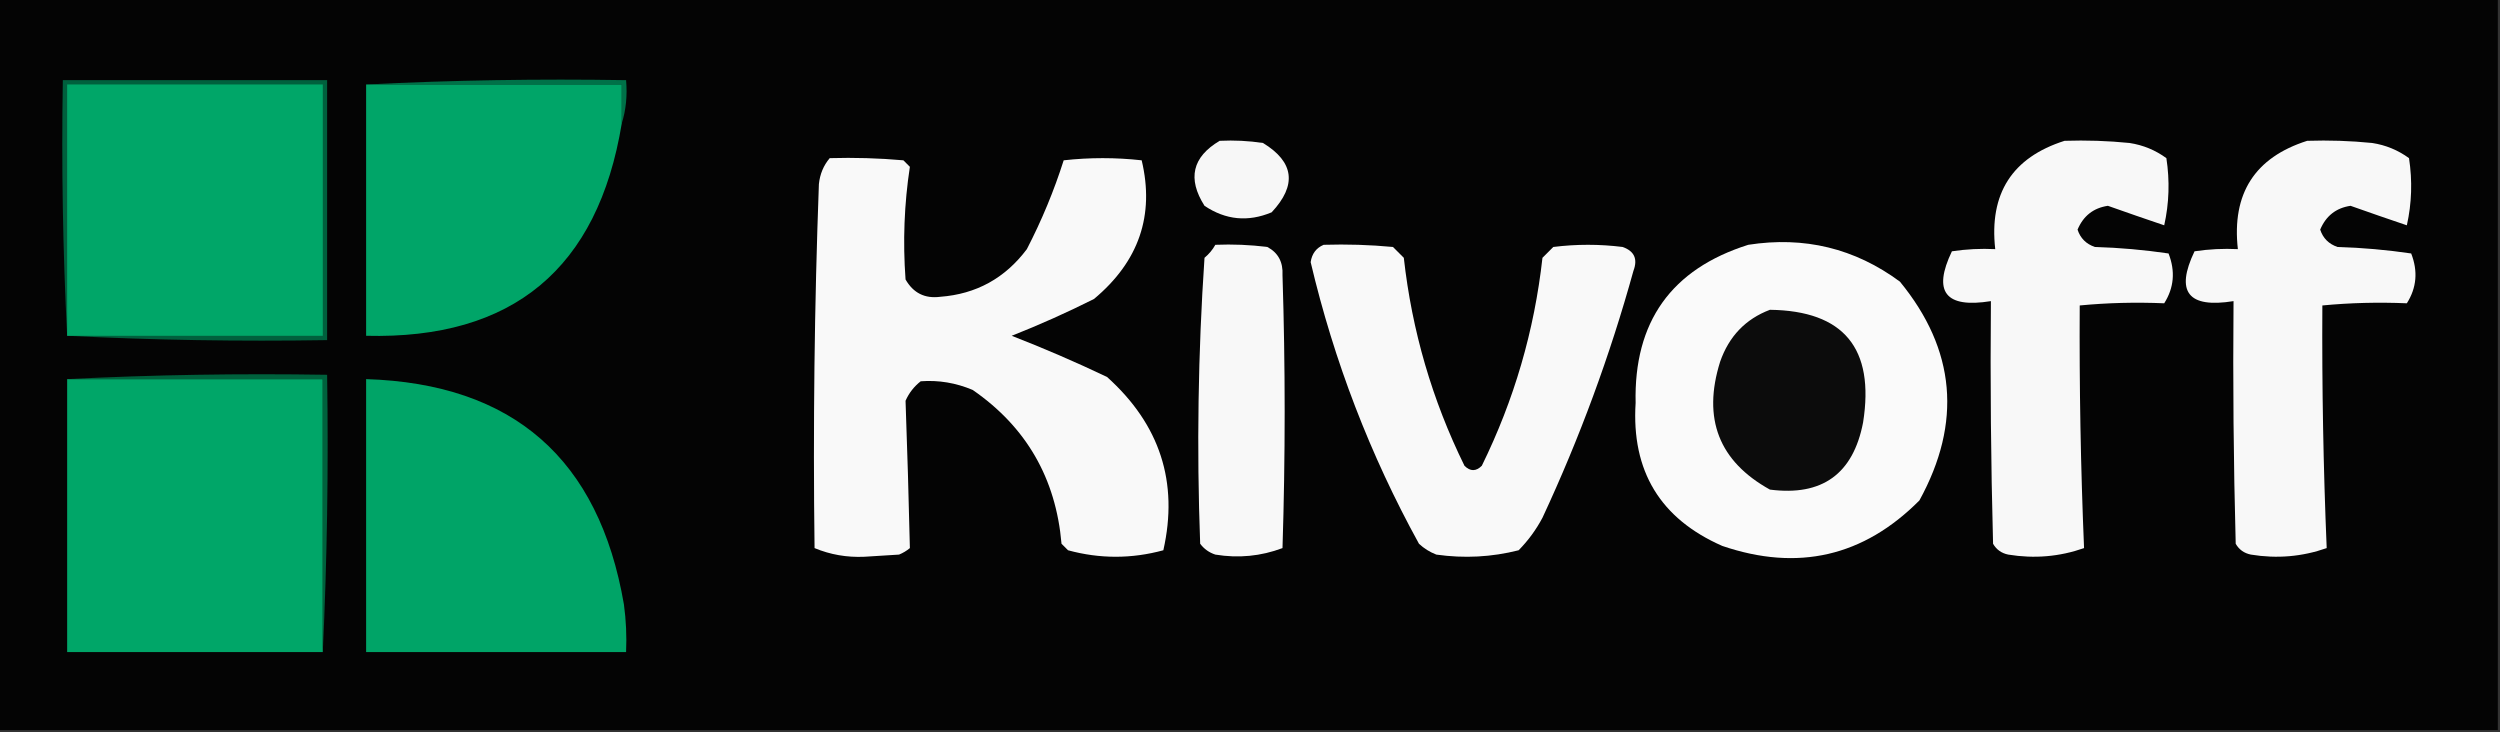 <?xml version="1.0" encoding="UTF-8"?>
<!DOCTYPE svg PUBLIC "-//W3C//DTD SVG 1.1//EN" "http://www.w3.org/Graphics/SVG/1.1/DTD/svg11.dtd">
<svg xmlns="http://www.w3.org/2000/svg" version="1.1" width="577px" height="169px" style="shape-rendering:geometricPrecision; text-rendering:geometricPrecision; image-rendering:optimizeQuality; fill-rule:evenodd; clip-rule:evenodd" xmlns:xlink="http://www.w3.org/1999/xlink">
<rect width="100%" height="100%" fill="#333333" stroke="none"/>
<g><path style="opacity:0.994" fill="#050505" d="M -0.5,-0.5 C 191.833,-0.5 384.167,-0.5 576.5,-0.5C 576.5,55.833 576.5,112.167 576.5,168.5C 384.167,168.5 191.833,168.5 -0.5,168.5C -0.5,112.167 -0.5,55.833 -0.5,-0.5 Z"/></g>
<g><path style="opacity:1" fill="#007148" d="M 84.5,19.5 C 104.326,18.503 124.326,18.169 144.5,18.5C 144.813,22.042 144.479,25.375 143.5,28.5C 143.5,25.5 143.5,22.5 143.5,19.5C 123.833,19.5 104.167,19.5 84.5,19.5 Z"/></g>
<g><path style="opacity:1" fill="#00603d" d="M 15.5,77.5 C 14.503,58.007 14.17,38.34 14.5,18.5C 34.833,18.5 55.167,18.5 75.5,18.5C 75.5,38.5 75.5,58.5 75.5,78.5C 55.326,78.831 35.326,78.497 15.5,77.5 Z"/></g>
<g><path style="opacity:1" fill="#00a668" d="M 15.5,77.5 C 15.5,58.167 15.5,38.833 15.5,19.5C 35.167,19.5 54.833,19.5 74.5,19.5C 74.5,38.833 74.5,58.167 74.5,77.5C 54.833,77.5 35.167,77.5 15.5,77.5 Z"/></g>
<g><path style="opacity:1" fill="#00a568" d="M 84.5,19.5 C 104.167,19.5 123.833,19.5 143.5,19.5C 143.5,22.5 143.5,25.5 143.5,28.5C 137.989,62.02 118.322,78.353 84.5,77.5C 84.5,58.167 84.5,38.833 84.5,19.5 Z"/></g>
<g><path style="opacity:1" fill="#f7f7f7" d="M 281.5,32.5 C 284.85,32.335 288.183,32.502 291.5,33C 298.698,37.394 299.365,42.727 293.5,49C 288.056,51.284 282.89,50.784 278,47.5C 274.018,41.235 275.185,36.235 281.5,32.5 Z"/></g>
<g><path style="opacity:1" fill="#f8f8f8" d="M 476.5,32.5 C 481.511,32.334 486.511,32.501 491.5,33C 494.624,33.479 497.457,34.646 500,36.5C 500.804,41.751 500.637,46.918 499.5,52C 495.285,50.579 490.952,49.079 486.5,47.5C 483.164,47.998 480.83,49.831 479.5,53C 480.154,54.987 481.487,56.32 483.5,57C 489.196,57.17 494.862,57.67 500.5,58.5C 502.1,62.588 501.766,66.422 499.5,70C 492.93,69.719 486.43,69.886 480,70.5C 479.891,89.183 480.224,107.849 481,126.5C 475.351,128.488 469.518,128.988 463.5,128C 461.939,127.682 460.772,126.849 460,125.5C 459.5,106.836 459.333,88.17 459.5,69.5C 449.011,71.195 446.011,67.362 450.5,58C 453.817,57.502 457.15,57.335 460.5,57.5C 459.063,44.684 464.397,36.35 476.5,32.5 Z"/></g>
<g><path style="opacity:1" fill="#f8f8f8" d="M 532.5,32.5 C 537.511,32.334 542.511,32.501 547.5,33C 550.624,33.479 553.457,34.646 556,36.5C 556.804,41.751 556.637,46.918 555.5,52C 551.285,50.579 546.952,49.079 542.5,47.5C 539.164,47.998 536.83,49.831 535.5,53C 536.154,54.987 537.487,56.32 539.5,57C 545.196,57.17 550.862,57.67 556.5,58.5C 558.1,62.588 557.766,66.422 555.5,70C 548.93,69.719 542.43,69.886 536,70.5C 535.891,89.183 536.224,107.849 537,126.5C 531.351,128.488 525.518,128.988 519.5,128C 517.939,127.682 516.772,126.849 516,125.5C 515.5,106.836 515.333,88.17 515.5,69.5C 505.011,71.195 502.011,67.362 506.5,58C 509.817,57.502 513.15,57.335 516.5,57.5C 515.063,44.684 520.397,36.35 532.5,32.5 Z"/></g>
<g><path style="opacity:1" fill="#f9f9f9" d="M 191.5,36.5 C 197.176,36.334 202.843,36.501 208.5,37C 209,37.5 209.5,38 210,38.5C 208.693,47.071 208.36,55.738 209,64.5C 210.788,67.628 213.455,68.961 217,68.5C 225.3,67.879 231.967,64.213 237,57.5C 240.429,50.87 243.263,44.036 245.5,37C 251.5,36.333 257.5,36.333 263.5,37C 266.518,49.696 262.851,60.362 252.5,69C 246.258,72.132 239.924,74.966 233.5,77.5C 240.823,80.342 248.157,83.509 255.5,87C 267.713,97.969 272.047,111.302 268.5,127C 261.167,129 253.833,129 246.5,127C 246,126.5 245.5,126 245,125.5C 243.696,110.381 236.862,98.548 224.5,90C 220.62,88.36 216.62,87.693 212.5,88C 210.951,89.214 209.785,90.714 209,92.5C 209.407,103.829 209.74,115.162 210,126.5C 209.25,127.126 208.416,127.626 207.5,128C 204.833,128.167 202.167,128.333 199.5,128.5C 195.471,128.68 191.638,128.014 188,126.5C 187.636,98.496 187.969,70.496 189,42.5C 189.236,40.189 190.069,38.189 191.5,36.5 Z"/></g>
<g><path style="opacity:1" fill="#fafafa" d="M 403.5,56.5 C 416.432,54.484 428.099,57.317 438.5,65C 451.373,80.699 452.873,97.532 443,115.5C 430.118,128.452 414.951,131.952 397.5,126C 383.184,119.711 376.517,108.711 377.5,93C 377.069,74.276 385.736,62.109 403.5,56.5 Z"/></g>
<g><path style="opacity:1" fill="#f8f8f8" d="M 280.5,56.5 C 284.514,56.334 288.514,56.501 292.5,57C 294.993,58.325 296.16,60.491 296,63.5C 296.667,84.5 296.667,105.5 296,126.5C 291.004,128.379 285.838,128.879 280.5,128C 279.069,127.535 277.903,126.701 277,125.5C 276.18,103.48 276.513,81.48 278,59.5C 279.045,58.627 279.878,57.627 280.5,56.5 Z"/></g>
<g><path style="opacity:1" fill="#f9f9f9" d="M 305.5,56.5 C 310.844,56.334 316.177,56.501 321.5,57C 322.333,57.833 323.167,58.667 324,59.5C 325.87,76.313 330.537,92.313 338,107.5C 339.333,108.833 340.667,108.833 342,107.5C 349.463,92.313 354.13,76.313 356,59.5C 356.833,58.667 357.667,57.833 358.5,57C 363.833,56.333 369.167,56.333 374.5,57C 377.2,57.949 378.033,59.782 377,62.5C 371.58,82.093 364.58,101.093 356,119.5C 354.533,122.266 352.7,124.766 350.5,127C 344.277,128.581 337.944,128.915 331.5,128C 329.998,127.417 328.665,126.584 327.5,125.5C 316.225,105.015 307.892,83.348 302.5,60.5C 302.787,58.557 303.787,57.223 305.5,56.5 Z"/></g>
<g><path style="opacity:1" fill="#0c0c0c" d="M 408.5,71.5 C 425.54,71.724 432.707,80.39 430,97.5C 427.715,109.395 420.549,114.562 408.5,113C 396.724,106.472 392.89,96.639 397,83.5C 399.045,77.624 402.878,73.624 408.5,71.5 Z"/></g>
<g><path style="opacity:1" fill="#00a467" d="M 84.5,87.5 C 118.403,88.561 138.236,105.894 144,139.5C 144.499,143.152 144.665,146.818 144.5,150.5C 124.5,150.5 104.5,150.5 84.5,150.5C 84.5,129.5 84.5,108.5 84.5,87.5 Z"/></g>
<g><path style="opacity:1" fill="#00a668" d="M 15.5,87.5 C 35.167,87.5 54.833,87.5 74.5,87.5C 74.5,108.5 74.5,129.5 74.5,150.5C 54.833,150.5 35.167,150.5 15.5,150.5C 15.5,129.5 15.5,108.5 15.5,87.5 Z"/></g>
<g><path style="opacity:1" fill="#00623d" d="M 15.5,87.5 C 35.326,86.503 55.326,86.169 75.5,86.5C 75.831,108.007 75.497,129.34 74.5,150.5C 74.5,129.5 74.5,108.5 74.5,87.5C 54.833,87.5 35.167,87.5 15.5,87.5 Z"/></g>
</svg>
